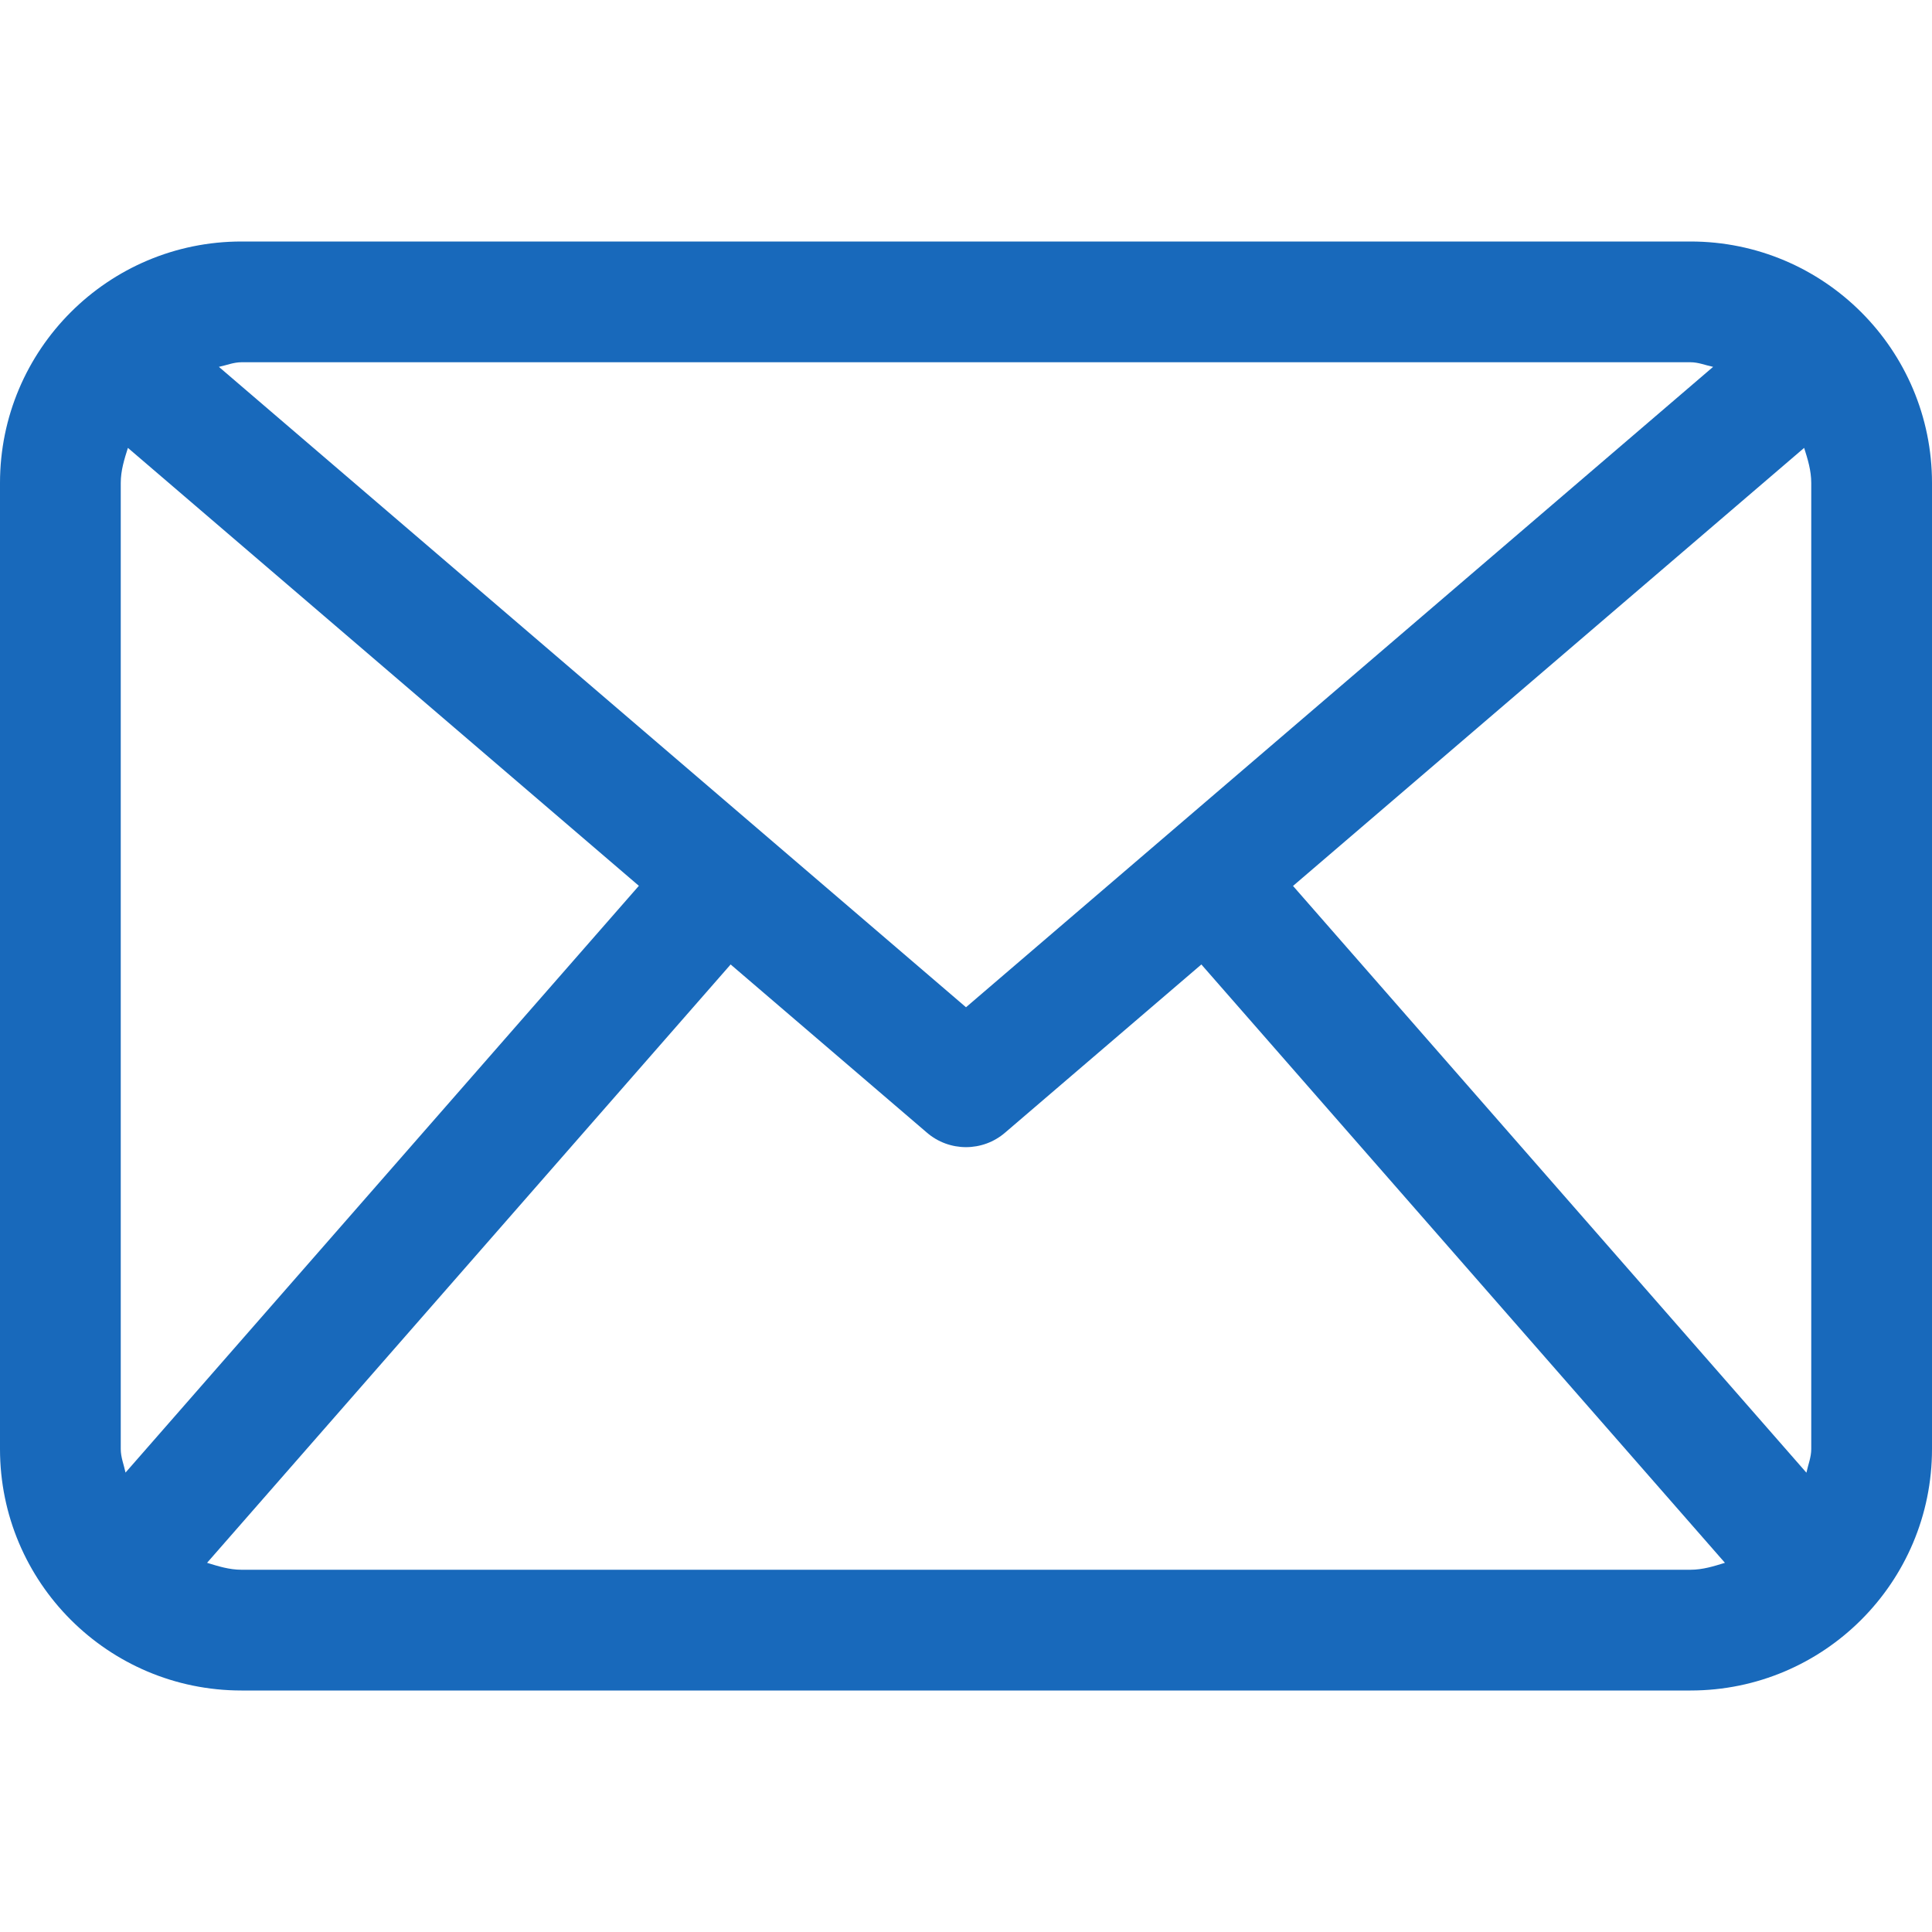 <svg width="34" height="34" viewBox="0 0 34 34" fill="none" xmlns="http://www.w3.org/2000/svg">
<path d="M29.75 4.25H4.25C1.903 4.25 0 6.153 0 8.5V25.5C0 27.847 1.903 29.75 4.25 29.75H29.75C32.097 29.75 34 27.847 34 25.5V8.5C34 6.153 32.097 4.25 29.75 4.25ZM22.755 15.591L31.75 7.882C31.813 8.081 31.875 8.28 31.875 8.5V25.5C31.875 25.647 31.819 25.778 31.79 25.917L22.755 15.591ZM29.75 6.375C29.891 6.375 30.016 6.429 30.148 6.456L17 17.726L3.852 6.456C3.984 6.429 4.109 6.375 4.25 6.375H29.75ZM2.209 25.915C2.18 25.776 2.125 25.647 2.125 25.5V8.5C2.125 8.28 2.188 8.081 2.251 7.882L11.243 15.589L2.209 25.915ZM4.25 27.625C4.035 27.625 3.84 27.563 3.644 27.503L12.858 16.973L16.309 19.93C16.507 20.102 16.754 20.188 17 20.188C17.246 20.188 17.493 20.102 17.691 19.93L21.142 16.973L30.356 27.503C30.161 27.563 29.966 27.625 29.75 27.625H4.25Z" fill="#1869BB"/>
</svg>
